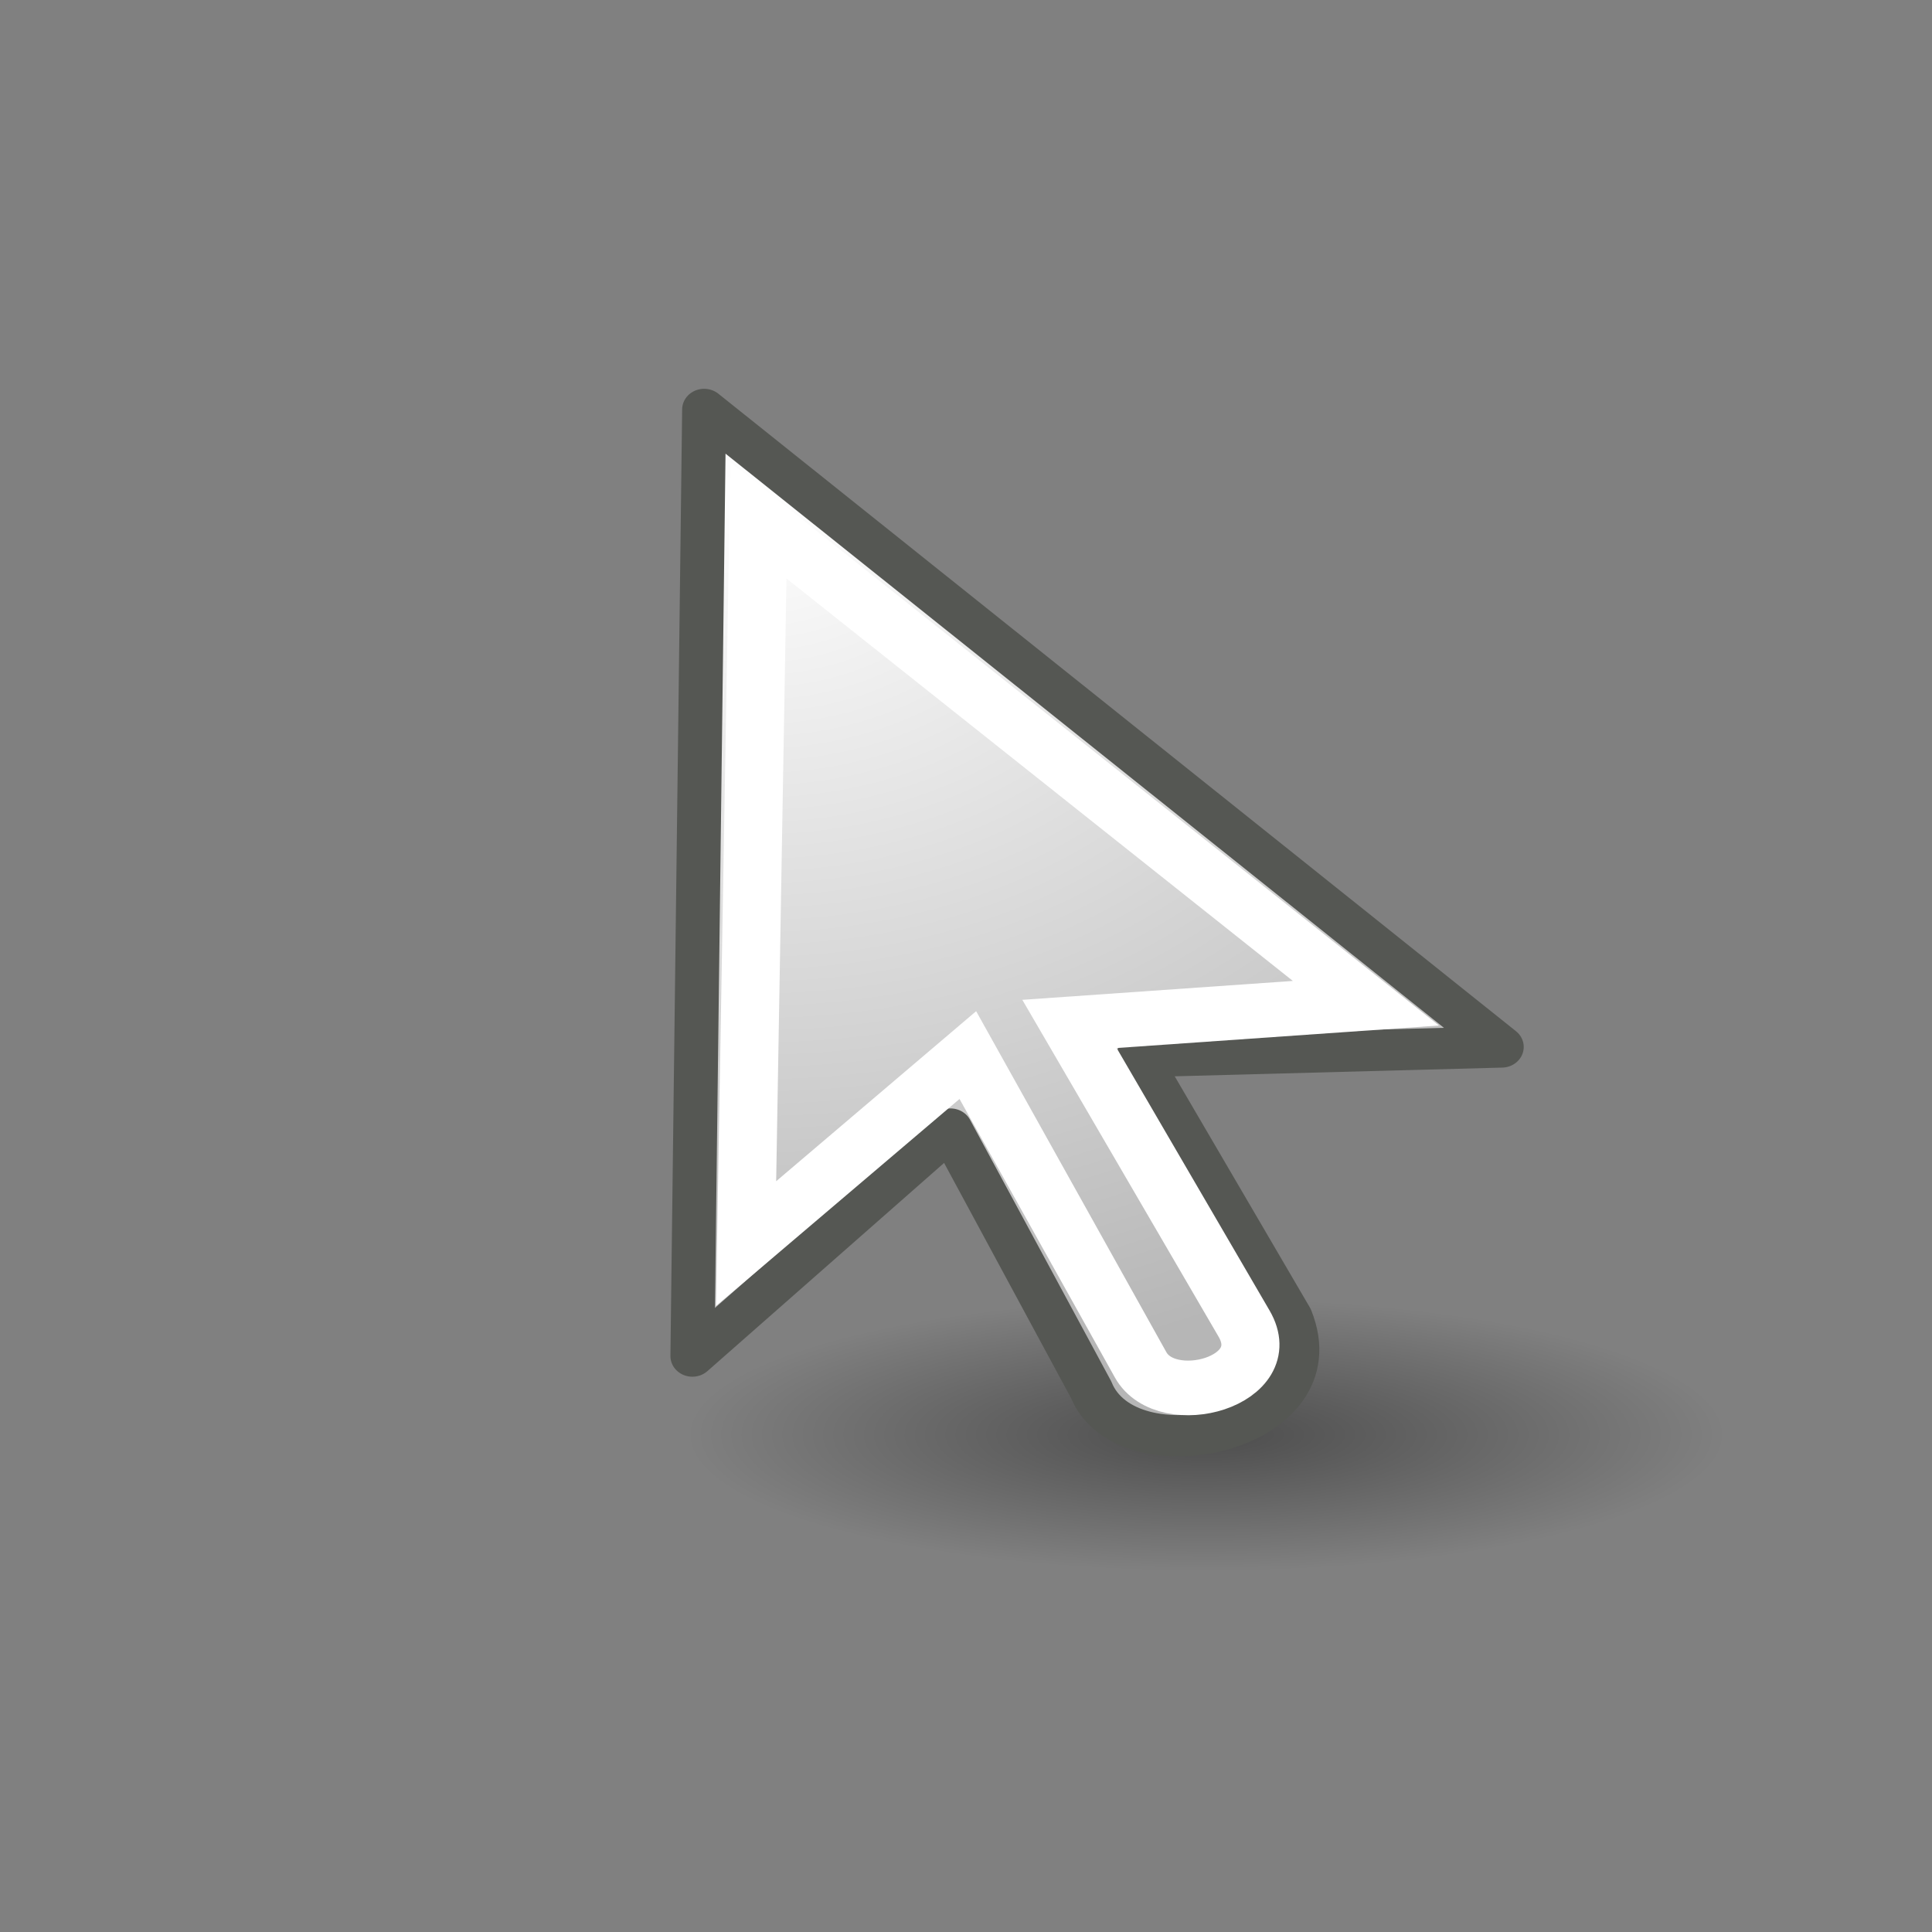 <svg xmlns="http://www.w3.org/2000/svg" height="48" width="48" version="1.1">
 <rect width="100%" height="100%" fill="#808080" stroke="none"/>
 <defs>
  <radialGradient id="c" gradientUnits="userSpaceOnUse" cy="36.812" cx="25.375" gradientTransform="matrix(1 0 0 .454 0 20.115)" r="17.5">
   <stop offset="0"/>
   <stop stop-opacity="0" offset="1"/>
  </radialGradient>
  <radialGradient id="d" gradientUnits="userSpaceOnUse" cy="24.149" cx="17.814" gradientTransform="matrix(-4.378,0,4.8624e-8,3.675,144.59,-83.252)" r="9.125">
   <stop stop-color="#fff" offset="0"/>
   <stop stop-color="#b6b6b6" offset="1"/>
  </radialGradient>
 </defs>
 <g transform="matrix(.704 0 0 .662 -28.08 8.725)">
  <path opacity=".399" d="m42.875 36.812a17.5 7.938 0 1 1 -35 0 17.5 7.938 0 1 1 35 0z" transform="matrix(1.045 0 0 .643 55.941 16.987)" display="block" fill="url(#c)"/>
  <path stroke-linejoin="round" d="m64.736 2.187 28.149 23.925-12.833 0.363s5.381 9.787 5.381 9.787c1.656 4.35-5.795 5.981-7.037 2.719l-4.968-9.787-9.107 8.519 0.414-35.525z" fill-rule="evenodd" stroke="#555753" stroke-width="1.55" fill="url(#d)"/>
  <path d="m66.652 6.352 21.438 18.119-10.461 0.777 6.162 11.247c1.193 2.178-2.726 3.31-3.651 1.547l-6.098-11.625-7.827 7.077z" stroke="#fff" stroke-width="2.05" fill="none"/>
 </g>
 <g transform="translate(71.5,10)">
  <polygon points="18 14 24 8 0 0 8 23.995 14 17.995 28 32 32 28" fill="#010101"/>
 </g>
</svg>
